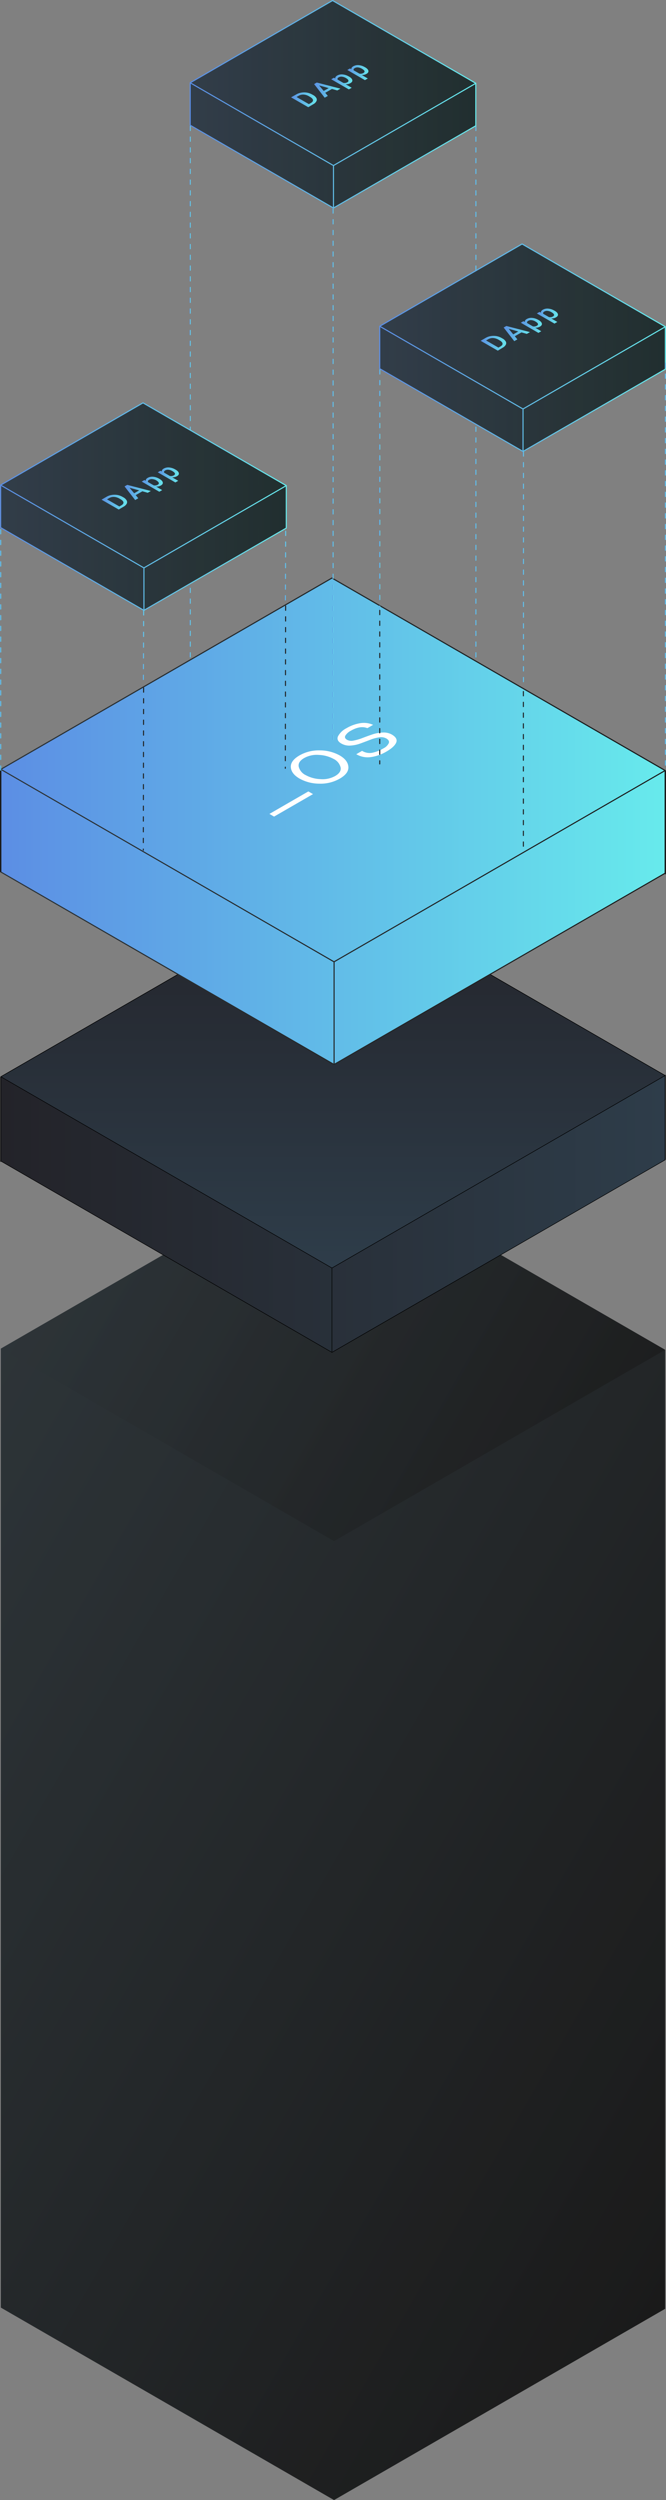 <svg xmlns="http://www.w3.org/2000/svg" xmlns:xlink="http://www.w3.org/1999/xlink" viewBox="0 0 310.17 1163.54"><rect x="0" y="0" width="310.17" height="1163.54" fill="#808080" stroke="none"/><defs><style>.cls-1{isolation:isolate;}.cls-2,.cls-7{fill:url(#linear-gradient);}.cls-3{fill:url(#linear-gradient-2);}.cls-4{fill:url(#linear-gradient-3);}.cls-5{fill:url(#linear-gradient-4);}.cls-6{fill:url(#linear-gradient-5);}.cls-7{opacity:0.35;mix-blend-mode:multiply;}.cls-10,.cls-11,.cls-12,.cls-8,.cls-9{stroke:#000;stroke-width:0.25px;}.cls-10,.cls-11,.cls-12,.cls-13,.cls-14,.cls-15,.cls-16,.cls-18,.cls-19,.cls-20,.cls-21,.cls-22,.cls-27,.cls-29,.cls-30,.cls-31,.cls-32,.cls-33,.cls-34,.cls-35,.cls-40,.cls-42,.cls-43,.cls-44,.cls-45,.cls-46,.cls-47,.cls-48,.cls-53,.cls-8,.cls-9{stroke-linecap:round;stroke-linejoin:round;}.cls-8{fill:url(#linear-gradient-7);}.cls-9{fill:url(#linear-gradient-8);}.cls-10{fill:url(#linear-gradient-9);}.cls-11{fill:url(#linear-gradient-10);}.cls-12{fill:url(#linear-gradient-11);}.cls-13,.cls-15,.cls-16,.cls-18,.cls-19,.cls-20,.cls-21,.cls-22,.cls-27,.cls-29,.cls-30,.cls-31,.cls-32,.cls-33,.cls-34,.cls-35,.cls-40,.cls-42,.cls-43,.cls-44,.cls-45,.cls-46,.cls-47,.cls-48,.cls-53{stroke-width:0.5px;}.cls-13{fill:url(#New_Gradient_Swatch);stroke:url(#gradient12);}.cls-14,.cls-15,.cls-18,.cls-19,.cls-20,.cls-27,.cls-29,.cls-30,.cls-31,.cls-32,.cls-33,.cls-40,.cls-42,.cls-43,.cls-44,.cls-45,.cls-46,.cls-53{fill:none;}.cls-14{stroke:#1a1a1a;stroke-width:0.6px;}.cls-15{stroke:url(#gradient12-2);}.cls-16{fill:url(#New_Gradient_Swatch-2);stroke:url(#gradient12-3);}.cls-17{fill:#fff;}.cls-18,.cls-19,.cls-20,.cls-29,.cls-30,.cls-31,.cls-32,.cls-33,.cls-42,.cls-43,.cls-44,.cls-45,.cls-46{stroke-dasharray:2 3;}.cls-18{stroke:url(#New_Gradient_Swatch-3);}.cls-19{stroke:url(#New_Gradient_Swatch-4);}.cls-20{stroke:url(#New_Gradient_Swatch-5);}.cls-21{fill:url(#linear-gradient-12);stroke:url(#New_Gradient_Swatch-6);}.cls-22{fill:url(#linear-gradient-13);stroke:url(#New_Gradient_Swatch-7);}.cls-23{fill:url(#New_Gradient_Swatch-8);}.cls-24{fill:url(#New_Gradient_Swatch-9);}.cls-25{fill:url(#New_Gradient_Swatch-10);}.cls-26{fill:url(#New_Gradient_Swatch-11);}.cls-27{stroke:url(#New_Gradient_Swatch-12);}.cls-28,.cls-41,.cls-54{opacity:0.1;}.cls-28{fill:url(#New_Gradient_Swatch-13);}.cls-29{stroke:url(#_);}.cls-30{stroke:url(#New_Gradient_Swatch-14);}.cls-31{stroke:url(#New_Gradient_Swatch-15);}.cls-32{stroke:url(#New_Gradient_Swatch-16);}.cls-33{stroke:url(#_2);}.cls-34{fill:url(#linear-gradient-14);stroke:url(#New_Gradient_Swatch-17);}.cls-35{fill:url(#linear-gradient-15);stroke:url(#New_Gradient_Swatch-18);}.cls-36{fill:url(#New_Gradient_Swatch-19);}.cls-37{fill:url(#New_Gradient_Swatch-20);}.cls-38{fill:url(#New_Gradient_Swatch-21);}.cls-39{fill:url(#New_Gradient_Swatch-22);}.cls-40{stroke:url(#New_Gradient_Swatch-23);}.cls-41{fill:url(#New_Gradient_Swatch-24);}.cls-42{stroke:url(#New_Gradient_Swatch-25);}.cls-43{stroke:url(#New_Gradient_Swatch-26);}.cls-44{stroke:url(#New_Gradient_Swatch-27);}.cls-45{stroke:url(#_3);}.cls-46{stroke:url(#_4);}.cls-47{fill:url(#linear-gradient-16);stroke:url(#New_Gradient_Swatch-28);}.cls-48{fill:url(#linear-gradient-17);stroke:url(#New_Gradient_Swatch-29);}.cls-49{fill:url(#New_Gradient_Swatch-30);}.cls-50{fill:url(#New_Gradient_Swatch-31);}.cls-51{fill:url(#New_Gradient_Swatch-32);}.cls-52{fill:url(#New_Gradient_Swatch-33);}.cls-53{stroke:url(#New_Gradient_Swatch-34);}.cls-54{fill:url(#New_Gradient_Swatch-35);}</style><linearGradient id="linear-gradient" x1="-57.67" y1="728.25" x2="367.85" y2="973.93" gradientUnits="userSpaceOnUse"><stop offset="0" stop-color="#2d3438"/><stop offset="1" stop-color="#1a1a1a"/></linearGradient><linearGradient id="linear-gradient-2" x1="-96.33" y1="794.81" x2="96.93" y2="906.38" xlink:href="#linear-gradient"/><linearGradient id="linear-gradient-3" x1="58.96" y1="884.39" x2="252.21" y2="995.97" xlink:href="#linear-gradient"/><linearGradient id="linear-gradient-4" x1="213.25" y1="795.8" x2="406.5" y2="907.37" xlink:href="#linear-gradient"/><linearGradient id="linear-gradient-5" x1="38.95" y1="560.89" x2="271.22" y2="694.99" xlink:href="#linear-gradient"/><linearGradient id="linear-gradient-7" x1="4495.05" y1="520.47" x2="4804.42" y2="520.47" gradientTransform="matrix(-1, 0, 0, 1, 4804.82, 0)" gradientUnits="userSpaceOnUse"><stop offset="0" stop-color="#2e3d4a"/><stop offset="1" stop-color="#232329"/></linearGradient><linearGradient id="linear-gradient-8" x1="4494.95" y1="519.97" x2="4494.95" y2="519.97" xlink:href="#linear-gradient-7"/><linearGradient id="linear-gradient-9" x1="4650.23" y1="609.56" x2="4650.23" y2="609.56" xlink:href="#linear-gradient-7"/><linearGradient id="linear-gradient-10" x1="4804.52" y1="520.96" x2="4804.52" y2="520.96" xlink:href="#linear-gradient-7"/><linearGradient id="linear-gradient-11" x1="4649.73" y1="590.14" x2="4649.73" y2="411.53" xlink:href="#linear-gradient-7"/><linearGradient id="New_Gradient_Swatch" x1="0.4" y1="382.22" x2="309.77" y2="382.22" gradientUnits="userSpaceOnUse"><stop offset="0" stop-color="#5c8ee4"/><stop offset="1" stop-color="#67eaec"/></linearGradient><linearGradient id="gradient12" x1="0.15" y1="382.22" x2="310.02" y2="382.22" xlink:href="#linear-gradient"/><linearGradient id="gradient12-2" x1="155.33" y1="471.31" x2="155.83" y2="471.31" xlink:href="#linear-gradient"/><linearGradient id="New_Gradient_Swatch-2" x1="0.4" y1="358.33" x2="309.77" y2="358.33" xlink:href="#New_Gradient_Swatch"/><linearGradient id="gradient12-3" x1="0.15" y1="358.33" x2="310.02" y2="358.33" xlink:href="#linear-gradient"/><linearGradient id="New_Gradient_Swatch-3" x1="221.35" y1="183.22" x2="221.85" y2="183.22" xlink:href="#New_Gradient_Swatch"/><linearGradient id="New_Gradient_Swatch-4" x1="88.33" y1="183.22" x2="88.83" y2="183.22" xlink:href="#New_Gradient_Swatch"/><linearGradient id="New_Gradient_Swatch-5" x1="154.84" y1="221.66" x2="155.34" y2="221.66" xlink:href="#New_Gradient_Swatch"/><linearGradient id="linear-gradient-12" x1="0.3" y1="235.78" x2="133.32" y2="235.78" xlink:href="#linear-gradient"/><linearGradient id="New_Gradient_Swatch-6" x1="0.05" y1="235.78" x2="133.57" y2="235.78" xlink:href="#New_Gradient_Swatch"/><linearGradient id="linear-gradient-13" x1="0.3" y1="225.9" x2="133.32" y2="225.9" xlink:href="#linear-gradient"/><linearGradient id="New_Gradient_Swatch-7" x1="0.05" y1="225.9" x2="133.57" y2="225.9" xlink:href="#New_Gradient_Swatch"/><linearGradient id="New_Gradient_Swatch-8" x1="47.32" y1="233.71" x2="59.24" y2="233.71" xlink:href="#New_Gradient_Swatch"/><linearGradient id="New_Gradient_Swatch-9" x1="58.02" y1="229.19" x2="70.27" y2="229.19" xlink:href="#New_Gradient_Swatch"/><linearGradient id="New_Gradient_Swatch-10" x1="65.99" y1="225.37" x2="75.83" y2="225.37" xlink:href="#New_Gradient_Swatch"/><linearGradient id="New_Gradient_Swatch-11" x1="73.47" y1="221.05" x2="83.31" y2="221.05" xlink:href="#New_Gradient_Swatch"/><linearGradient id="New_Gradient_Swatch-12" x1="66.77" y1="274.18" x2="67.27" y2="274.18" xlink:href="#New_Gradient_Swatch"/><linearGradient id="New_Gradient_Swatch-13" x1="0.3" y1="235.78" x2="133.32" y2="235.78" xlink:href="#New_Gradient_Swatch"/><linearGradient id="_" x1="66.48" y1="357.92" x2="67.13" y2="357.92" xlink:href="#linear-gradient"/><linearGradient id="New_Gradient_Swatch-14" x1="66.48" y1="301.19" x2="67.13" y2="301.19" xlink:href="#New_Gradient_Swatch"/><linearGradient id="New_Gradient_Swatch-15" x1="132.62" y1="263.69" x2="133.27" y2="263.69" xlink:href="#New_Gradient_Swatch"/><linearGradient id="New_Gradient_Swatch-16" x1="0.05" y1="302.76" x2="0.55" y2="302.76" xlink:href="#New_Gradient_Swatch"/><linearGradient id="_2" x1="132.62" y1="319.81" x2="133.27" y2="319.81" xlink:href="#linear-gradient"/><linearGradient id="linear-gradient-14" x1="176.85" y1="161.83" x2="309.87" y2="161.83" xlink:href="#linear-gradient"/><linearGradient id="New_Gradient_Swatch-17" x1="176.6" y1="161.83" x2="310.12" y2="161.83" xlink:href="#New_Gradient_Swatch"/><linearGradient id="linear-gradient-15" x1="176.85" y1="151.95" x2="309.87" y2="151.95" xlink:href="#linear-gradient"/><linearGradient id="New_Gradient_Swatch-18" x1="176.6" y1="151.95" x2="310.12" y2="151.95" xlink:href="#New_Gradient_Swatch"/><linearGradient id="New_Gradient_Swatch-19" x1="223.87" y1="159.77" x2="235.79" y2="159.77" xlink:href="#New_Gradient_Swatch"/><linearGradient id="New_Gradient_Swatch-20" x1="234.57" y1="155.24" x2="246.83" y2="155.24" xlink:href="#New_Gradient_Swatch"/><linearGradient id="New_Gradient_Swatch-21" x1="242.55" y1="151.42" x2="252.38" y2="151.42" xlink:href="#New_Gradient_Swatch"/><linearGradient id="New_Gradient_Swatch-22" x1="250.03" y1="147.1" x2="259.87" y2="147.1" xlink:href="#New_Gradient_Swatch"/><linearGradient id="New_Gradient_Swatch-23" x1="243.32" y1="200.23" x2="243.82" y2="200.23" xlink:href="#New_Gradient_Swatch"/><linearGradient id="New_Gradient_Swatch-24" x1="176.85" y1="161.83" x2="309.87" y2="161.83" xlink:href="#New_Gradient_Swatch"/><linearGradient id="New_Gradient_Swatch-25" x1="309.62" y1="264.07" x2="310.12" y2="264.07" xlink:href="#New_Gradient_Swatch"/><linearGradient id="New_Gradient_Swatch-26" x1="243.49" y1="264.34" x2="243.99" y2="264.34" xlink:href="#New_Gradient_Swatch"/><linearGradient id="New_Gradient_Swatch-27" x1="176.6" y1="228.25" x2="177.1" y2="228.25" xlink:href="#New_Gradient_Swatch"/><linearGradient id="_3" x1="243.49" y1="359.29" x2="243.99" y2="359.29" xlink:href="#linear-gradient"/><linearGradient id="_4" x1="176.6" y1="319.81" x2="177.1" y2="319.81" xlink:href="#linear-gradient"/><linearGradient id="linear-gradient-16" x1="88.58" y1="48.53" x2="221.6" y2="48.53" xlink:href="#linear-gradient"/><linearGradient id="New_Gradient_Swatch-28" x1="88.33" y1="48.53" x2="221.85" y2="48.53" xlink:href="#New_Gradient_Swatch"/><linearGradient id="linear-gradient-17" x1="88.58" y1="38.65" x2="221.6" y2="38.65" xlink:href="#linear-gradient"/><linearGradient id="New_Gradient_Swatch-29" x1="88.33" y1="38.65" x2="221.85" y2="38.65" xlink:href="#New_Gradient_Swatch"/><linearGradient id="New_Gradient_Swatch-30" x1="135.59" y1="46.46" x2="147.51" y2="46.46" xlink:href="#New_Gradient_Swatch"/><linearGradient id="New_Gradient_Swatch-31" x1="146.3" y1="41.94" x2="158.55" y2="41.94" xlink:href="#New_Gradient_Swatch"/><linearGradient id="New_Gradient_Swatch-32" x1="154.27" y1="38.11" x2="164.11" y2="38.11" xlink:href="#New_Gradient_Swatch"/><linearGradient id="New_Gradient_Swatch-33" x1="161.75" y1="33.79" x2="171.59" y2="33.79" xlink:href="#New_Gradient_Swatch"/><linearGradient id="New_Gradient_Swatch-34" x1="155.04" y1="86.93" x2="155.54" y2="86.93" xlink:href="#New_Gradient_Swatch"/><linearGradient id="New_Gradient_Swatch-35" x1="88.58" y1="48.53" x2="221.6" y2="48.53" xlink:href="#New_Gradient_Swatch"/></defs><title>Asset 46</title><g class="cls-1"><g id="Layer_2" data-name="Layer 2"><g id="ilus"><polygon class="cls-2" points="309.77 628.22 154.6 538.64 0.4 627.66 0.4 1073.96 155.57 1163.54 309.77 1074.52 309.77 628.22"/><line class="cls-3" x1="0.3" y1="627.45" x2="0.3" y2="1073.74"/><line class="cls-4" x1="155.58" y1="717.03" x2="155.58" y2="1163.33"/><line class="cls-5" x1="309.87" y1="628.44" x2="309.87" y2="1074.73"/><polygon class="cls-6" points="155.57 717.25 0.4 627.66 154.6 538.64 309.77 628.22 155.57 717.25"/><polygon class="cls-7" points="309.77 628.22 154.6 538.64 0.4 627.66 0.4 1073.96 155.57 1163.54 309.77 1074.52 309.77 628.22"/><polygon class="cls-8" points="0.4 501.11 155.57 411.53 309.77 500.55 309.77 539.82 154.6 629.41 0.4 540.38 0.4 501.11"/><line class="cls-9" x1="309.87" y1="500.34" x2="309.87" y2="539.6"/><line class="cls-10" x1="154.59" y1="589.92" x2="154.59" y2="629.19"/><line class="cls-11" x1="0.3" y1="501.33" x2="0.3" y2="540.6"/><polygon class="cls-12" points="154.6 590.14 309.77 500.55 155.57 411.53 0.4 501.11 154.6 590.14"/><polygon class="cls-13" points="309.77 358.61 154.6 269.03 0.4 358.06 0.4 405.83 155.57 495.42 309.77 406.39 309.77 358.61"/><line class="cls-14" x1="0.3" y1="357.84" x2="0.3" y2="405.62"/><line class="cls-15" x1="155.58" y1="447.42" x2="155.58" y2="495.2"/><line class="cls-14" x1="309.87" y1="358.83" x2="309.87" y2="406.61"/><polygon class="cls-16" points="155.57 447.64 0.4 358.06 154.6 269.03 309.77 358.61 155.57 447.64"/><polygon class="cls-17" points="127.64 380.05 145.78 369.58 143.61 368.33 125.47 378.8 127.64 380.05"/><path class="cls-17" d="M139.5,351.56c-2.85,1.65-4.21,3.51-4.05,5.55s1.53,3.79,4.07,5.26a19,19,0,0,0,9.11,2.35,18,18,0,0,0,9.61-2.34c2.82-1.63,4.18-3.49,4-5.54s-1.51-3.8-4.05-5.27a19,19,0,0,0-9.13-2.34A18,18,0,0,0,139.5,351.56Zm16.61,9.59a12.09,12.09,0,0,1-6.94,1.46,15.54,15.54,0,0,1-6.81-1.87,6,6,0,0,1-3.24-3.93c-.29-1.52.55-2.87,2.52-4a12.09,12.09,0,0,1,6.94-1.46,15.55,15.55,0,0,1,6.81,1.87,6,6,0,0,1,3.24,3.93C158.93,358.67,158.08,360,156.11,361.15Z"/><path class="cls-17" d="M178.11,340.93a17,17,0,0,0-4.81.91c-1.54.53-3.06,1.08-4.52,1.64a22.48,22.48,0,0,1-4.09,1.18,4.34,4.34,0,0,1-3-.32c-1-.56-1.26-1.24-.83-2a6.45,6.45,0,0,1,2.5-2.24c2.92-1.68,5.43-2.09,7.68-1.24l.11,0,2.62-1.51-.14-.06a10.49,10.49,0,0,0-5.92-.71,18.57,18.57,0,0,0-6.39,2.35,9.07,9.07,0,0,0-3.87,3.69c-.62,1.33-.11,2.48,1.52,3.43a7.56,7.56,0,0,0,4.27.94,16.39,16.39,0,0,0,4.69-1c1.51-.55,3-1.11,4.45-1.68a18.49,18.49,0,0,1,4.19-1.14,5.07,5.07,0,0,1,3.29.48c1.12.65,1.53,1.39,1.21,2.22a5.25,5.25,0,0,1-2.43,2.38,16.89,16.89,0,0,1-5.29,2.09,6.61,6.61,0,0,1-4.61-.83l-.11-.06-2.71,1.56.11.06a10.38,10.38,0,0,0,6.7,1.28,19.86,19.86,0,0,0,7.3-2.6c2.35-1.36,3.86-2.74,4.47-4.11s-.09-2.67-2.09-3.82A7.8,7.8,0,0,0,178.11,340.93Z"/><line class="cls-18" x1="221.6" y1="58.77" x2="221.6" y2="307.67"/><line class="cls-19" x1="88.58" y1="58.77" x2="88.58" y2="307.67"/><line class="cls-20" x1="155.09" y1="97.21" x2="155.09" y2="346.11"/><polygon class="cls-21" points="133.32 226.02 66.6 187.5 0.3 225.78 0.3 245.54 67.02 284.06 133.32 245.78 133.32 226.02"/><polygon class="cls-22" points="67.02 264.3 0.3 225.78 66.6 187.5 133.32 226.02 67.02 264.3"/><path class="cls-23" d="M55.29,237.15l-8-4.6,2.37-1.37a6.78,6.78,0,0,1,2.36-.82,7.76,7.76,0,0,1,2.61,0,7.51,7.51,0,0,1,2.43.88l.4.23A3.85,3.85,0,0,1,59,232.93a1.56,1.56,0,0,1,0,1.51,3.5,3.5,0,0,1-1.46,1.38Zm-5.46-4.76,5.75,3.32.91-.52q1.1-.63,1-1.37t-1.36-1.47l-.44-.26a5.69,5.69,0,0,0-2.55-.82,4.13,4.13,0,0,0-2.33.56Z"/><path class="cls-24" d="M66.31,228.65l-3.11,1.79,1.2,1.45-1.45.84L58,226.38l1.25-.72,11,2.85-1.46.84Zm-3.83.92,2.32-1.34L60.33,227Z"/><path class="cls-25" d="M74.24,222.86q1.37.79,1.56,1.63t-.87,1.45a4.14,4.14,0,0,1-2.21.54l2.81,1.62-1.34.77L66,224.13l1.23-.71.66.32q-.12-.75.89-1.34a4.27,4.27,0,0,1,2.52-.52,6.72,6.72,0,0,1,2.86.94Zm-1.45.7A4.48,4.48,0,0,0,71,223a2.46,2.46,0,0,0-1.54.29q-.82.47-.51,1.07l2.63,1.52a2.7,2.7,0,0,0,1.88-.29q.64-.37.49-.87T72.79,223.57Z"/><path class="cls-26" d="M81.72,218.54q1.37.79,1.56,1.63t-.87,1.45a4.14,4.14,0,0,1-2.21.54L83,223.77l-1.34.77-8.2-4.73,1.24-.71.66.32q-.12-.75.89-1.34a4.27,4.27,0,0,1,2.52-.52,6.72,6.72,0,0,1,2.86.94Zm-1.45.7a4.48,4.48,0,0,0-1.76-.61,2.47,2.47,0,0,0-1.54.29q-.82.47-.51,1.07l2.63,1.52a2.7,2.7,0,0,0,1.88-.29q.64-.37.49-.87T80.27,219.25Z"/><line class="cls-27" x1="67.02" y1="264.3" x2="67.02" y2="284.06"/><polygon class="cls-28" points="133.32 226.02 66.6 187.5 0.3 225.78 0.3 245.54 67.02 284.06 133.32 245.78 133.32 226.02"/><line class="cls-29" x1="66.88" y1="320.15" x2="66.73" y2="395.69"/><line class="cls-30" x1="66.88" y1="284.23" x2="66.73" y2="318.15"/><line class="cls-31" x1="133.02" y1="247.23" x2="132.87" y2="280.16"/><line class="cls-32" x1="0.3" y1="246.46" x2="0.3" y2="359.07"/><line class="cls-33" x1="133.02" y1="282.04" x2="132.87" y2="357.57"/><polygon class="cls-34" points="309.87 152.07 243.15 113.56 176.85 151.84 176.85 171.59 243.57 210.11 309.87 171.83 309.87 152.07"/><polygon class="cls-35" points="243.57 190.35 176.85 151.84 243.15 113.56 309.87 152.07 243.57 190.35"/><path class="cls-36" d="M231.84,163.21l-8-4.6,2.37-1.37a6.78,6.78,0,0,1,2.36-.82,7.76,7.76,0,0,1,2.61,0,7.51,7.51,0,0,1,2.43.88l.4.23a3.85,3.85,0,0,1,1.54,1.41,1.56,1.56,0,0,1,0,1.51,3.5,3.5,0,0,1-1.46,1.38Zm-5.46-4.76,5.75,3.32.91-.52q1.1-.63,1-1.37t-1.36-1.47l-.44-.26a5.69,5.69,0,0,0-2.55-.82,4.13,4.13,0,0,0-2.33.56Z"/><path class="cls-37" d="M242.86,154.7l-3.11,1.79,1.2,1.45-1.45.84-4.94-6.35,1.25-.72,11,2.85-1.46.84Zm-3.83.92,2.32-1.34L236.89,153Z"/><path class="cls-38" d="M250.79,148.92q1.37.79,1.56,1.63t-.87,1.45a4.14,4.14,0,0,1-2.21.54l2.81,1.62-1.34.77-8.2-4.73,1.23-.71.66.32q-.12-.75.89-1.34a4.27,4.27,0,0,1,2.52-.52,6.72,6.72,0,0,1,2.86.94Zm-1.45.7a4.48,4.48,0,0,0-1.76-.61,2.46,2.46,0,0,0-1.54.29q-.82.47-.51,1.07l2.63,1.52a2.7,2.7,0,0,0,1.88-.29q.64-.37.49-.87T249.34,149.62Z"/><path class="cls-39" d="M258.27,144.6q1.37.79,1.56,1.63t-.87,1.45a4.14,4.14,0,0,1-2.21.54l2.81,1.62-1.34.77-8.2-4.73,1.24-.71.66.32q-.12-.75.89-1.34a4.27,4.27,0,0,1,2.52-.52,6.72,6.72,0,0,1,2.86.94Zm-1.45.7a4.48,4.48,0,0,0-1.76-.61,2.47,2.47,0,0,0-1.54.29q-.82.47-.51,1.07l2.63,1.52a2.7,2.7,0,0,0,1.88-.29q.64-.37.49-.87T256.82,145.3Z"/><line class="cls-40" x1="243.57" y1="190.35" x2="243.57" y2="210.11"/><polygon class="cls-41" points="309.87 152.07 243.15 113.56 176.85 151.84 176.85 171.59 243.57 210.11 309.87 171.83 309.87 152.07"/><line class="cls-42" x1="309.87" y1="169.08" x2="309.87" y2="359.07"/><line class="cls-43" x1="243.74" y1="210.28" x2="243.74" y2="318.4"/><line class="cls-44" x1="176.85" y1="172.08" x2="176.85" y2="284.42"/><line class="cls-45" x1="243.74" y1="321.84" x2="243.74" y2="396.75"/><line class="cls-46" x1="176.85" y1="284.07" x2="176.85" y2="355.54"/><polygon class="cls-47" points="221.59 38.77 154.88 0.25 88.58 38.53 88.58 58.28 155.29 96.81 221.59 58.53 221.59 38.77"/><polygon class="cls-48" points="155.29 77.05 88.58 38.53 154.88 0.25 221.59 38.77 155.29 77.05"/><path class="cls-49" d="M143.56,49.9l-8-4.6L138,43.93a6.78,6.78,0,0,1,2.36-.82,7.76,7.76,0,0,1,2.61,0,7.51,7.51,0,0,1,2.43.88l.4.23a3.85,3.85,0,0,1,1.54,1.41,1.56,1.56,0,0,1,0,1.51,3.5,3.5,0,0,1-1.46,1.38Zm-5.46-4.76,5.75,3.32.91-.52q1.1-.63,1-1.37t-1.36-1.47l-.44-.26a5.69,5.69,0,0,0-2.55-.82,4.13,4.13,0,0,0-2.33.56Z"/><path class="cls-50" d="M154.58,41.4l-3.11,1.79,1.2,1.45-1.45.84-4.94-6.35,1.25-.72,11,2.85-1.46.84Zm-3.83.92L153.08,41l-4.47-1.24Z"/><path class="cls-51" d="M162.51,35.61q1.37.79,1.56,1.63t-.87,1.45a4.14,4.14,0,0,1-2.21.54l2.81,1.62-1.34.77-8.2-4.73,1.23-.71.66.32q-.12-.75.89-1.34a4.27,4.27,0,0,1,2.52-.52,6.72,6.72,0,0,1,2.86.94Zm-1.45.7a4.48,4.48,0,0,0-1.76-.61,2.46,2.46,0,0,0-1.54.29q-.82.47-.51,1.07l2.63,1.52a2.7,2.7,0,0,0,1.88-.29q.64-.37.49-.87T161.07,36.31Z"/><path class="cls-52" d="M170,31.29q1.37.79,1.56,1.63t-.87,1.45a4.14,4.14,0,0,1-2.21.54l2.81,1.62-1.34.77-8.2-4.73,1.24-.71.66.32q-.12-.75.89-1.34a4.27,4.27,0,0,1,2.52-.52,6.72,6.72,0,0,1,2.86.94Zm-1.45.7a4.48,4.48,0,0,0-1.76-.61,2.47,2.47,0,0,0-1.54.29q-.82.47-.51,1.07l2.63,1.52a2.7,2.7,0,0,0,1.88-.29q.64-.37.49-.87T168.55,32Z"/><line class="cls-53" x1="155.29" y1="77.05" x2="155.29" y2="96.8"/><polygon class="cls-54" points="221.59 38.77 154.88 0.25 88.58 38.53 88.58 58.28 155.29 96.81 221.59 58.53 221.59 38.77"/></g></g></g></svg>